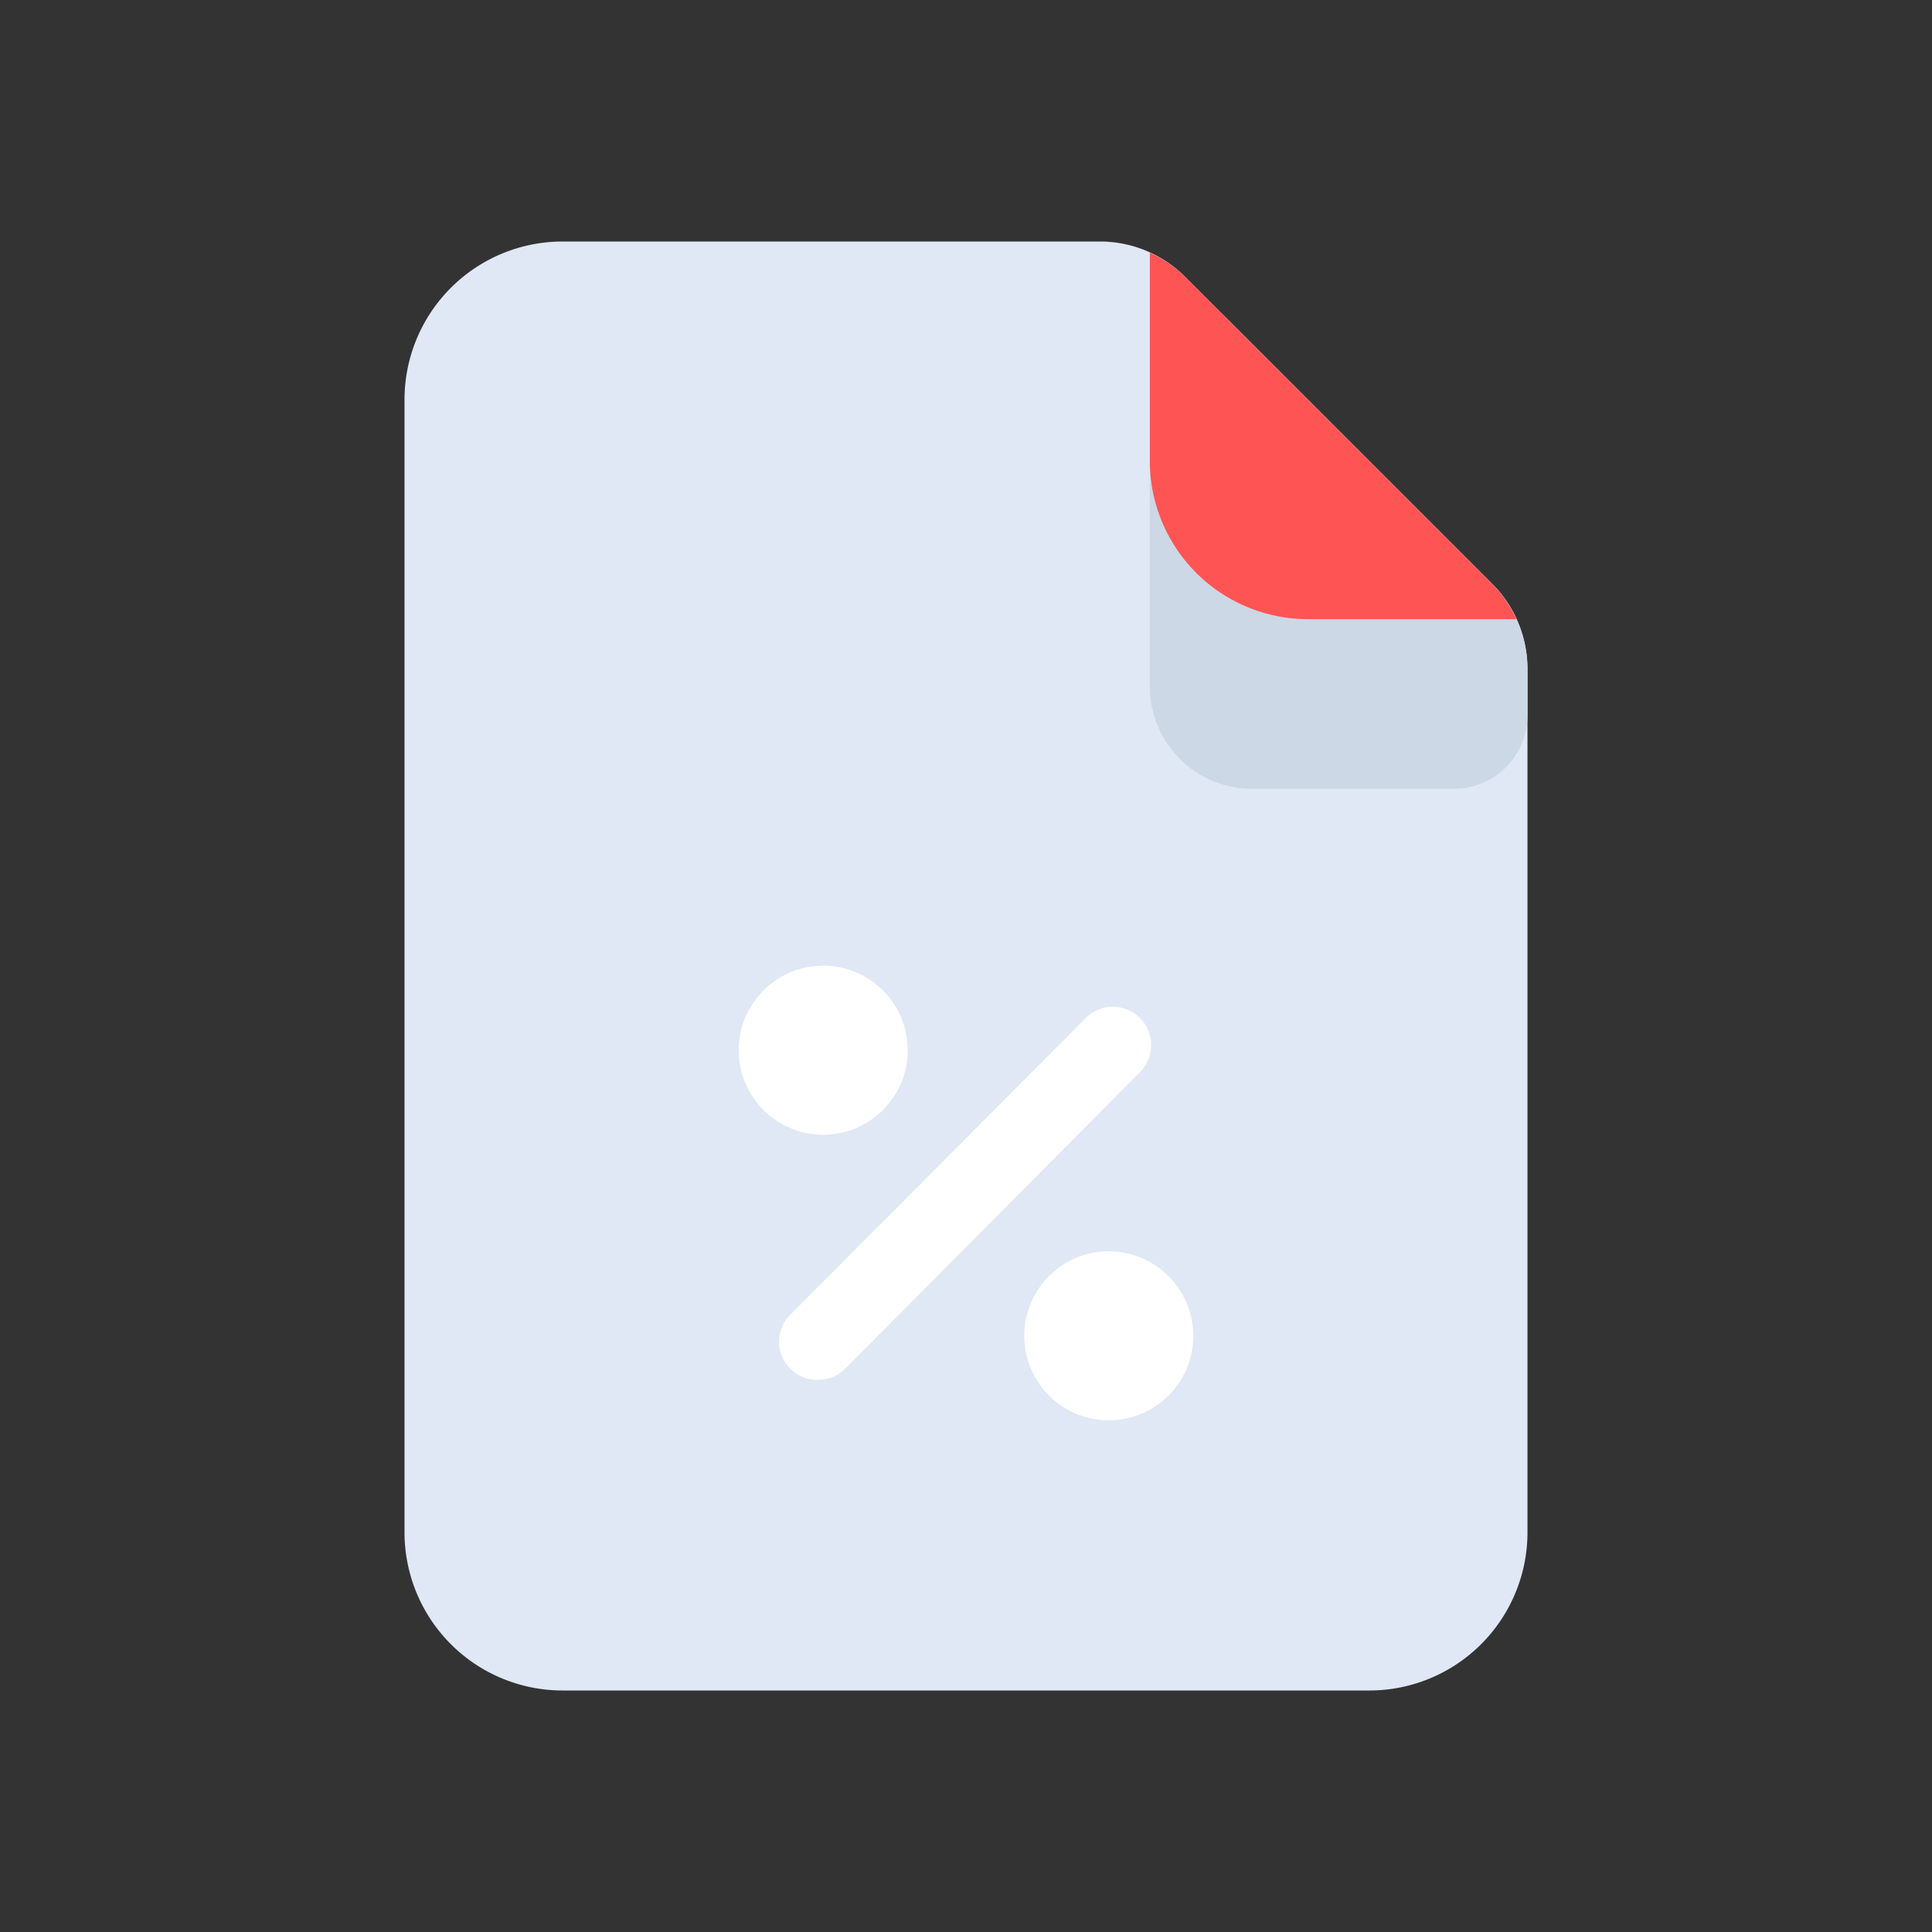 <svg id="Layer_1" data-name="Layer 1" xmlns="http://www.w3.org/2000/svg" viewBox="0 0 64 64"><rect x="0" y="0" width="64" height="64" fill="#333333" stroke="none"/><defs><style>.cls-1{fill:#dfe8f4;}.cls-2{fill:#ccd8e5;}.cls-3{fill:#ff5454;}.cls-4{fill:#fff;}</style></defs><title>shopping, shop, ecommerce, commerce, file, percentage, sale</title><path class="cls-1" d="M18.64,8a5.24,5.24,0,0,0-5.24,5.24V50.76A5.24,5.24,0,0,0,18.64,56H45.36a5.24,5.24,0,0,0,5.24-5.24V22.16a4,4,0,0,0-1.16-2.81L39.26,9.17A4,4,0,0,0,36.44,8Z"/><path class="cls-2" d="M38.09,22.74a3.39,3.39,0,0,0,3.39,3.39h6.68a2.44,2.44,0,0,0,2.44-2.44V22.16a4,4,0,0,0-1.16-2.81l-8.9-8.9H38.09Z"/><path class="cls-3" d="M38.09,15.27a5.24,5.24,0,0,0,5.24,5.24h6.9a4,4,0,0,0-.79-1.16L39.26,9.17a4.06,4.06,0,0,0-1.17-.8Z"/><path class="cls-4" d="M30.07,34.79a2.8,2.8,0,1,1-2.8-2.8A2.8,2.8,0,0,1,30.07,34.79Z"/><path class="cls-4" d="M39.53,44.25a2.8,2.8,0,1,1-2.8-2.8A2.81,2.81,0,0,1,39.53,44.25Z"/><path class="cls-4" d="M27.07,45.71a1.23,1.23,0,0,1-.89-.37,1.26,1.26,0,0,1,0-1.79L36,33.69a1.27,1.27,0,0,1,1.79,1.8L28,45.34A1.26,1.26,0,0,1,27.07,45.71Z"/></svg>